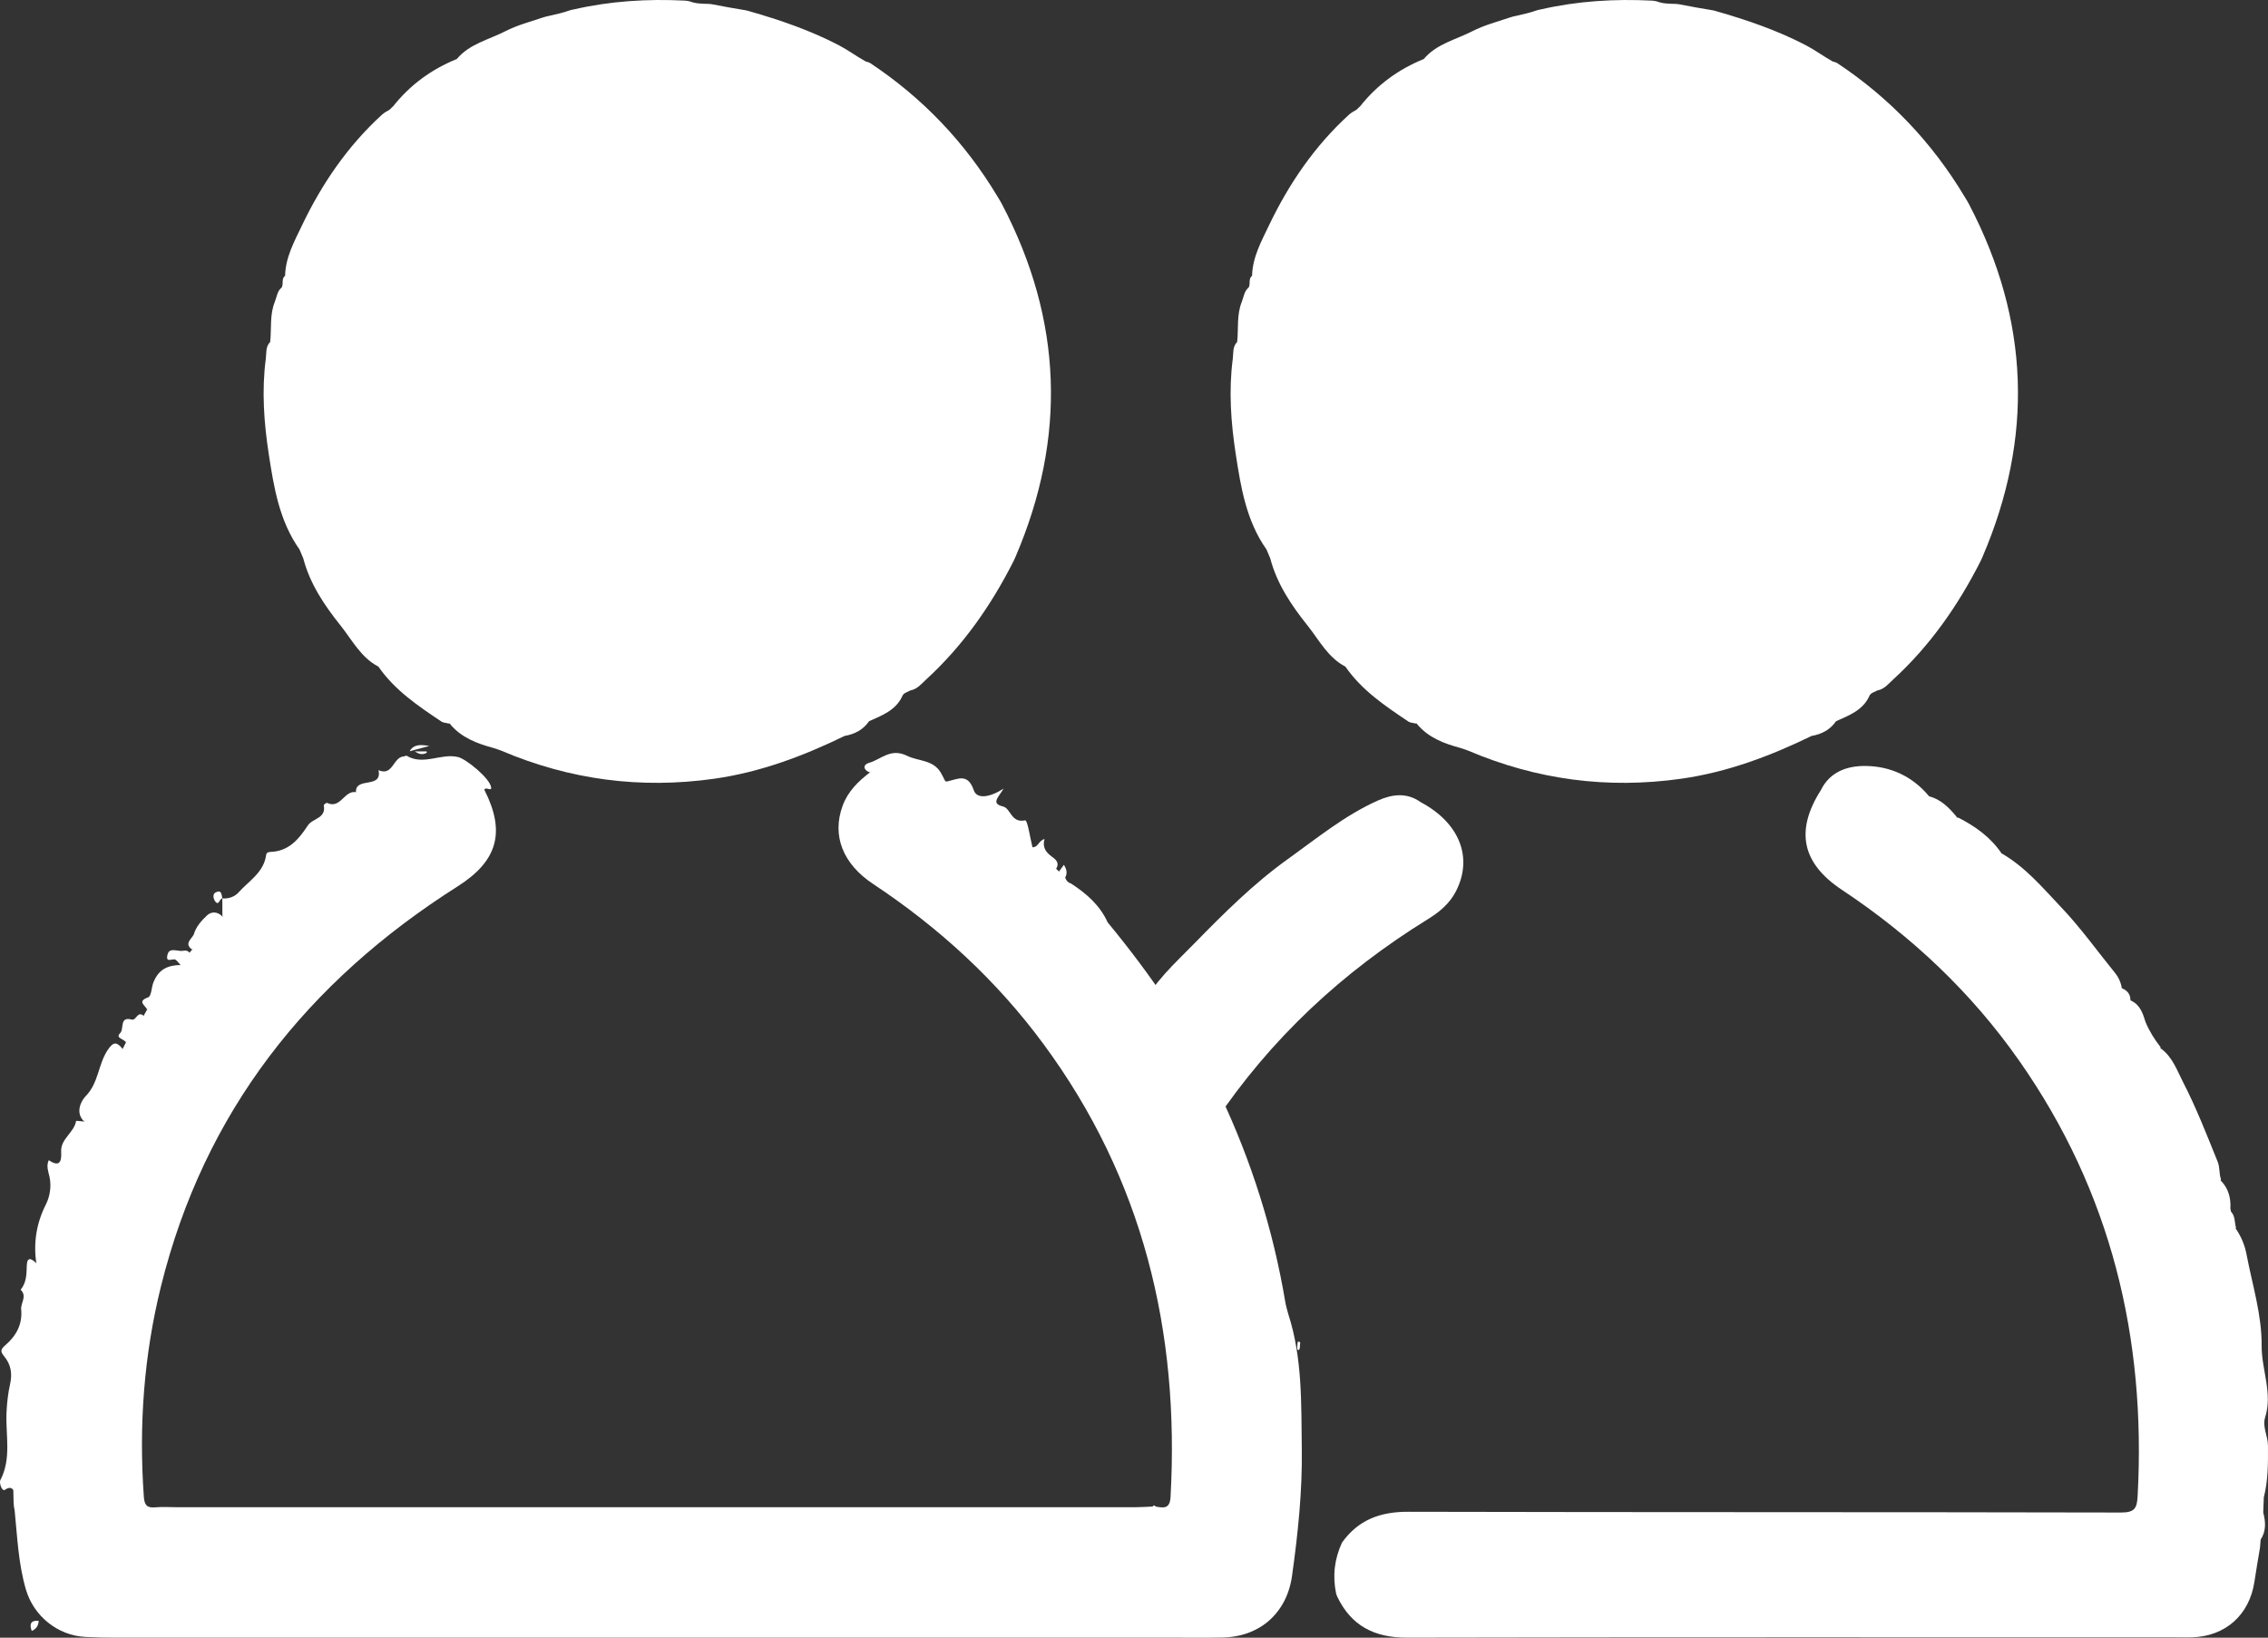 <?xml version="1.0" encoding="UTF-8"?><svg id="Layer_2" xmlns="http://www.w3.org/2000/svg" viewBox="0 0 753.19 544.01"><rect x="0" y="0" width="753.19" height="544.01" fill="#333333" stroke="none"/><defs><style>.cls-1{fill:#fff;}</style></defs><g id="Layer_1-2"><g><path class="cls-1" d="M367.81,306.34c14.64,17.76,27.61,36.61,37.47,57.5,10.35,21.92,17.57,44.82,21.57,68.73,.22,1.3,.63,2.58,.96,3.86,4.75,14.61,4.3,29.75,4.51,44.82,.2,14.16-1.28,28.2-3.24,42.21-1.72,12.3-10.63,20.25-23.11,20.49-5.99,.12-11.99,.03-17.98,.03-116.56,0-233.12,0-349.68,.01-3.33,0-6.66-.07-9.99-.24-9.23-.5-17.14-6.94-19.72-15.77-2.5-8.54-2.85-17.36-3.72-26.12-.45-1.85-.38-3.75-.43-5.63-.21-10.46-.43-20.94,0-31.39,.57-14.26,2.75-28.35,5.94-42.27,.27-1.18,.69-2.21,1.67-2.95l-.03,.03c1.27-11.17,4.9-21.69,8.87-32.12,1.4-3.68,2.51-7.48,4.31-11.02,.76-1.49,1.34-3.01,2.81-3.95l-.02,.04c2.77-8.83,6.54-17.13,12.73-24.16l1.09-2.16c1.2-3.45,2.68-6.71,5.87-8.84,.38-.69,.77-1.37,1.15-2.06,2.7-5.7,6.2-10.81,11.14-14.83l-.03,.03c.44-1.77,1.42-3.14,2.96-4.11,.31-.34,.62-.69,.92-1.03,2.91-4.05,5.2-8.66,10.04-10.95v.02c4.59-7.03,11-12.41,17.17-17.87,12.67-11.23,26.18-21.41,40.74-30.18,7.7-4.64,18.62-4.34,25.69,1.18,1.64,1.28,2.86,2.73,3.39,4.74,7.14,14.04,4.38,23.65-8.92,32.08-49.85,31.61-84.1,74.86-98.47,132.77-5.69,22.96-7.39,46.28-5.71,69.88,.19,2.74,.95,3.86,3.79,3.59,2.48-.23,4.99-.03,7.49-.03,105.92,0,211.85,0,317.77,0,1.99,0,3.98-.15,5.97-.23,.33-.49,.67-.49,1,0,2.62,.47,4.73,.86,4.95-3.17,3.06-55.02-9.17-105.74-42.27-150.57-15.59-21.12-34.67-38.59-56.52-53.08-10.12-6.71-13.74-16.15-10.09-26.02,1.74-4.71,5.14-8.03,9-10.99,6.54-5.79,17.77-4.62,24.95,2.61,.15,.33,.4,.45,.76,.37,7.89,2.95,13.61,9.11,20.28,13.86,3.05,2.18,6.24,4.37,8.02,7.9l.09,.07c3.3,1.63,6.34,3.54,7.8,7.17l.95,.93c1.04,.32,1.72,1.01,2.06,2.03,.31,.99,.96,1.64,1.95,1.95,5.08,3.3,9.55,7.19,12.12,12.85Z"/><path class="cls-1" d="M471.75,266.43c12.88,6.84,17.48,18.32,11.83,29.5-2.1,4.16-5.47,6.97-9.36,9.38-28.39,17.52-52.3,39.74-70.88,67.56-8.59,12.86-18.93,15.23-32.36,7.49-6.68-3.18-10.39-13.12-7.96-21.91,1.52-5.49,4.34-10.28,8.84-13.94l-.02,.03c1.36-3.7,3.12-7.09,6.74-9.11l.32-.14,.02-.35c4.1-8.61,11.14-14.82,17.62-21.45,9.76-9.98,19.66-19.89,31.04-28.05,9.69-6.94,18.97-14.58,29.95-19.5,4.68-2.09,9.58-2.81,14.21,.48Z"/><path class="cls-1" d="M160.85,262.36c-10.4-10.06-18.81-10.86-31.15-3.23-20.57,12.71-38.88,28.19-55.84,45.35l-.02-6.04h0c2.13,.14,4.09-.55,5.44-2.06,3.42-3.81,8.32-6.58,9.1-12.35,.11-.8,.67-1.01,1.42-1.04,6.09-.2,9.41-4.2,12.45-8.82,1.54-2.34,6.16-2.29,5.27-6.68-.04-.19,.91-.9,1.12-.79,4.46,2.16,5.7-4.27,9.57-3.56-.26-5.26,8.82-.95,7.49-7.31,4.78,2.14,4.85-4.38,8.38-4.56,.32-.02,.75-.35,.95-.23,5.61,3.36,11.4-.94,17.12,.44,2.63,.64,10.52,6.99,10.95,10.05,.22,1.54-1.78-.36-2.24,.81Z"/><path class="cls-1" d="M5.75,496.4c-1.25-.66-1.44-3.37-4.12-1.52-.98,.68-1.97-2.34-1.52-3.2,3.81-7.27,1.69-15.05,2.06-22.57,.15-3.14,.49-6.26,1.16-9.23,.82-3.59,.3-6.61-1.9-9.29-1.36-1.67-1.33-2.3,.43-3.83,3.46-3.01,5.66-6.78,5.17-11.85-.2-2.1,2.08-4.34-.18-6.49,1.91-2.31,1.97-5.07,2.04-7.88,.08-3.29,1.57-2.47,3.17-.93-3.53,18.63-6.53,37.31-6.43,56.35,.03,6.81,.08,13.63,.12,20.44Z"/><path class="cls-1" d="M28.03,372.55c-6.44,15.32-11.68,31.05-15.99,47.09-.95-6.87,.02-13.27,3.22-19.6,1.26-2.49,1.89-5.86,1.18-9.13-.36-1.68-1.16-3.51-.25-5.53,3.67,2.49,4.3,.39,4.12-2.8-.24-4.31,4.32-6.33,4.97-10.25,.01-.07,1.8,.15,2.75,.23Z"/><path class="cls-1" d="M619.71,173.48c6.75-4.01,13.09-4.02,19.17,1.52,1.82,1.66,3.36,4.02,6.59,3.73,1.17-.11,1.99,1.41,1.39,3.05-.55,1.51-.79,3.13-1.16,4.7-1.51,.44-3.07,0-4.59,.33-.46-.14-.79-.43-1-.87,.74-2.42,.6-4.25-2.67-4.04-.33,.02-.77-.05-.94-.28-3.86-5.38-10.19-4.28-15.46-5.95-1-.32-1.78-.92-1.34-2.18Z"/><path class="cls-1" d="M421.82,107.47c6.71,13.12,14.94,25.18,24.98,35.98-2.78,.95-4.79-.21-5.99-2.59-2.44-4.83-5.6-8.72-10.46-11.55-3.48-2.03-4.27-6.71-6.72-9.97-1.43-1.9-1.32-5.17-3.42-7.46-1.31-1.43-.41-3.46,1.61-4.41Z"/><path class="cls-1" d="M342.84,281.31c-9.43-7.25-18.87-14.5-28.3-21.75,3.44-.66,6.82-2.98,8.84,2.93,1.06,3.11,5.46,2.35,9.91-.54-1.88,3.14-4.26,4.94-.15,5.96,2.53,.63,2.65,5.58,7.26,4.59,.85-.18,1.66,5.7,2.44,8.8Z"/><path class="cls-1" d="M40.73,348.42c-4.24,8.05-8.48,16.11-12.73,24.16-3.19-2.96-1.01-6.97,.43-8.44,4.31-4.37,4.14-10.47,7.25-15.23,2-3.05,3.11-2.83,5.04-.5Z"/><path class="cls-1" d="M446.78,143.43c7.3,6.88,15.11,13.11,23.28,18.91-3.5,2.18-6.11,.3-8.77-1.8-1.41-1.12-2.14-3.51-4.85-2.48-1.47,.56-1.02-.68-.73-1.39,1.14-2.77,.52-3.7-2.93-3.34-3.64,.38-5.83-.56-4.47-4.47,.86-2.49-3.6-2.95-1.53-5.42Z"/><path class="cls-1" d="M313.78,259.19c-7.83-5.54-16.11-6.68-24.95-2.61-2.29-.88-2.22-2.62-.29-3.16,4.07-1.13,7.19-5.09,12.72-2.35,3.67,1.82,8.56,1.24,11.14,5.54,.5,.83,.91,1.72,1.36,2.58Z"/><path class="cls-1" d="M470.72,162.67c4.71,2.58,9.43,5.17,14.14,7.75-3.14,1.59-7.43-.11-9.93,3.62-.44,.65-1.27-1.23-2.19-1.57-.21-.72-1.02-1.82-.11-2.13,2.78-.93,1.69-1.61,.25-2.95-1.27-1.18-3.39-2.29-2.16-4.73Z"/><path class="cls-1" d="M59.98,320.54c-3.54,5.07-6.99,10.21-11.14,14.83-.43-1.35-3.53-2.69,.34-4.07,1.14-.41,1.09-3.26,1.76-4.95,1.79-4.5,4.86-5.7,9.04-5.81Z"/><path class="cls-1" d="M633.7,147.48c-.42-4.65,5.79-10.61,10.15-9.63,.38,.09,.57,1.07,.84,1.63-3.99,2.11-5.07,7.73-10.19,8.44-.24,.03-.53-.29-.8-.45Z"/><path class="cls-1" d="M73.87,304.47c-3.18,3.8-6.09,7.85-10.04,10.95-3-1.99,.17-3.76,.6-5.25,.67-2.3,2.54-4.46,4.39-6.16,1.4-1.29,3.5-1.23,5.05,.45Z"/><path class="cls-1" d="M47.68,337.42c-1.7,3.12-3.34,6.27-5.87,8.84-.52-1.17-3.63-1.39-1.94-3.04,1.46-1.42-.35-5.67,3.89-4.54,1.49,.4,1.9-3,3.92-1.26Z"/><path class="cls-1" d="M62.91,316.46c-.21,1.93-1.66,2.97-2.96,4.11-.54-.6-1-1.32-1.64-1.76-.88-.61-3.52,1.35-2.65-1.8,.47-1.69,1.64-1.51,4.18-1.15,1.02,.14,2.18-.59,3.08,.6Z"/><path class="cls-1" d="M350.73,288.56c-2.6-2.39-5.2-4.78-7.8-7.17,1.85,.12,1.95-2.13,3.95-2.69-.76,2.66,.38,4.35,2.34,5.78,1.28,.93,2.79,2.08,1.51,4.09Z"/><path class="cls-1" d="M728.68,468.41c2.29-.67,4.26-3.49,7-1-1.42,.85-2.8,1.75-4.27,2.52-1.58,.82-2.53,.26-2.73-1.52Z"/><path class="cls-1" d="M439.36,147.22c1.73-1.45,3.56-2.02,5.54-.51-1.6,2.76-3.67,.79-5.54,.51Z"/><path class="cls-1" d="M73.84,298.45c-1-.05-1.04,2.57-2.33,1.03-.46-.55-1.2-2.41,.16-3.07,1.98-.97,1.9,.86,2.17,2.05h0Z"/><path class="cls-1" d="M435.02,138.27c.12,1.42-.91,1.47-1.57,1.75-1.03,.44-1.53-.19-1.57-1.15-.03-.89,.45-1.77,1.31-1.73,.66,.03,1.3,.78,1.83,1.13Z"/><path class="cls-1" d="M136.01,249.55c1.43-2.33,3.51-2.26,6.58-1.76-2.76,.74-4.67,1.25-6.58,1.76Z"/><path class="cls-1" d="M353.74,291.53c-.69-.68-1.37-1.36-2.06-2.03,.54-.73,1.07-1.45,1.63-2.22,.85,1.31,1.28,2.7,.43,4.25Z"/><path class="cls-1" d="M137.72,249.59h3.94c.04,.24,.11,.42,.08,.44-1.45,.86-2.72,.41-4.01-.44Z"/><path class="cls-1" d="M712.55,339.58c1.27,2.99,2.97,5.72,4.97,8.27-.12,.31-.02,.51,.31,.59,3.72,2.84,5.2,7.22,7.2,11.11,4.39,8.53,7.86,17.5,11.46,26.39,.78,1.92,.39,3.93,1.09,5.78-.17,.3-.11,.54,.19,.71,2.35,2.56,3.11,5.63,2.93,9.01l.19,1.02c1.44,1.51,1.17,3.55,1.67,5.35l-.12,.36,.27,.27c1.66,2.53,2.79,5.26,3.35,8.23,1.92,10.09,5.11,20.12,5.02,30.34-.06,8.01,3.73,15.74,1.15,23.85-.97,3.06,.93,6.14,.95,9.31,.04,5.79,.07,11.57-1.38,17.23l-.19,5.02c.8,3.1,1.02,6.15-.86,9-.07,.9-.15,1.8-.22,2.7-.62,3.75-1.28,7.5-1.84,11.26-1.65,11.03-9.58,18.15-20.71,18.51-2,.07-3.99,0-5.99,0-84.9,0-169.8-.08-254.7,.1-10.85,.02-18.56-3.89-23.23-13.69l-.33-.9c-1.24-5.89-.58-11.56,1.96-17.01,5.39-7.54,12.69-10.23,21.93-10.21,78.92,.19,157.84,.07,236.75,.25,4.61,.01,5.31-1.46,5.53-5.54,2.85-52.51-8.88-101.03-39.27-144.45-15.93-22.76-35.82-41.5-58.94-56.85-13.3-8.83-15.58-19.61-6.99-33.12,3.04-6.21,8.88-8.09,14.86-8.03,8.31,.09,15.61,3.47,21.09,10.08h-.02c3.93,1.01,6.6,3.74,9.09,6.72,.08,.33,.28,.45,.61,.36,5.66,2.89,10.73,6.5,14.36,11.86h0c7.91,4.53,13.68,11.45,19.81,17.91,6.51,6.85,12,14.58,17.96,21.9,1.1,1.35,1.7,2.81,2.11,4.43-.09,.37,.05,.6,.41,.71,1.5,.7,2.42,1.82,2.52,3.52v.35l.32,.16c2.99,1.45,3.84,4.31,4.73,7.15v-.02Z"/><path class="cls-1" d="M640.67,186.53c-1.95-1.21-3.94-2.37-5.85-3.63-11.58-7.62-19.5-7.21-30.1,1.59-.36-1.63-1.67-3.44,1.2-4.27,1.76-.51,1.82-2.15,1.79-3.67-.07-3.3,1.81-4.3,4.42-2.98,2.72,1.38,5.07,1.1,7.59-.08,3.46,.69,6.43,4.1,10.46,1.77,1.6-.93,2.86-1.49,2.82,1.62-.03,2.11,2.61,3.98,4.4,3.93,5.33-.15,4.15,2.73,3.28,5.74Z"/><path class="cls-1" d="M601.65,166.45c2.7-1.63,5.4-3.26,8.1-4.88,.11,2.21,2.58,5.08-.68,6.39-2.33,.93-5.58,2-7.41-1.51Z"/><path class="cls-1" d="M609.83,161.53c3.62-2.7,7.24-5.39,10.86-8.09,.71,1.78-.92,6.19-2.34,6.05-3.11-.3-4.98,4.38-8.53,2.04Z"/><g><path class="cls-1" d="M623.45,229.36c-.99,.6-2.33,.73-2.76,2.08-2.22,4.57-6.64,6.2-10.86,8.09l-.08,.04c-1.97,2.84-4.76,4.31-8.1,4.88-13.78,6.7-27.97,12.04-43.28,14.22-24.48,3.47-48.01,.37-70.73-9.3-.9-.38-1.86-.64-2.78-.95-5.33-1.45-10.41-3.37-14.14-7.75-.11-.32-.33-.43-.65-.33-.78-.26-1.69-.21-2.36-.67-7.75-5.19-15.49-10.39-20.92-18.25l.02,.02c-5.84-3.03-8.76-8.87-12.6-13.68-5.33-6.67-10.16-13.82-12.37-22.3-.42-.98-.83-1.97-1.25-2.95-6.71-9.5-8.51-20.62-10.21-31.69-1.6-10.47-2.37-21.04-.98-31.62,.25-1.9-.13-4.05,1.47-5.62l-.02,.04c.5-4.46-.21-9.05,1.55-13.38,.67-1.64,.76-3.53,2.28-4.75,.69-1.21-.19-2.87,1.13-3.89,.14-6.14,3.08-11.44,5.6-16.71,6.61-13.82,15.15-26.37,26.56-36.78,.75-.68,1.6-1.16,2.48-1.63l1.29-1.23c5.64-7.11,12.73-12.25,21.11-15.66l-.03,.02c4.23-5.05,10.61-6.41,16.11-9.23,3.95-2.03,8.3-3.16,12.51-4.58,.71-.24,1.44-.41,2.17-.56,2.21-.51,4.43-.97,6.57-1.75,.52-.18,1.05-.29,1.59-.38,12.17-2.79,24.48-3.53,36.91-2.9,.55,.04,1.09,.14,1.62,.27,1.99,.79,4.1,.74,6.18,.82,.52,.02,1.03,.09,1.53,.19,3.46,.71,6.94,1.27,10.42,1.87,.5,.07,.99,.19,1.47,.34,10.26,2.94,20.31,6.37,29.82,11.33,3.11,1.63,5.89,3.72,8.94,5.4,.48,.1,.94,.26,1.38,.47,17.5,11.6,31.62,26.43,42.4,44.45,.57,.86,1.06,1.76,1.55,2.67,20,38.31,21.42,77.31,4.38,116.99-.19,.48-.41,.94-.64,1.4-7.47,14.74-16.79,28.11-29.05,39.33-1.58,1.45-2.93,3.2-5.21,3.61Z"/><path class="cls-1" d="M539.76,43.27c48.93,.42,87.5,39.65,87.11,88.6-.38,48.27-40,86.93-88.7,86.56-48.09-.37-86.86-40.25-86.41-88.91,.44-47.73,40.15-86.66,88.01-86.25Z"/></g><path class="cls-1" d="M217.59,216.08c-49.6-.94-87.91-40.56-86.91-89.89,.97-47.97,40.97-86.21,89.36-85.43,48.26,.78,86.7,41.19,85.72,90.12-.93,47.09-41.29,86.08-88.17,85.2Z"/><path class="cls-1" d="M430.78,448.23c.08-.89,.07-2.51,.26-2.54,1.23-.16,.55,.93,.66,1.49,.08,.39-.17,.85-.27,1.28-.22-.07-.43-.15-.65-.22Z"/><path class="cls-1" d="M12.85,538.4c-.07,1.6-.83,2.72-2.31,3.36q-1.37-3.71,2.31-3.36h0Z"/><path class="cls-1" d="M649.73,193.25c-3.03-2.24-6.06-4.49-9.09-6.73,1.68-1.09,3.35-2.84,5.06-.05,.09,2.97,2.54,3.21,4.56,4.12,3.1,1.4,.24,1.88-.53,2.66Z"/><g><path class="cls-1" d="M302.32,229.36c-.99,.6-2.33,.73-2.76,2.08-2.22,4.57-6.64,6.2-10.86,8.09l-.08,.04c-1.97,2.84-4.76,4.31-8.1,4.88-13.78,6.7-27.97,12.04-43.28,14.22-24.48,3.47-48.01,.37-70.73-9.3-.9-.38-1.86-.64-2.78-.95-5.33-1.45-10.41-3.37-14.14-7.75-.11-.32-.33-.43-.65-.33-.78-.26-1.69-.21-2.36-.67-7.75-5.19-15.49-10.39-20.92-18.25l.02,.02c-5.84-3.03-8.76-8.87-12.6-13.68-5.33-6.67-10.16-13.82-12.37-22.3-.42-.98-.83-1.97-1.25-2.95-6.71-9.5-8.51-20.62-10.21-31.69-1.6-10.47-2.37-21.04-.98-31.62,.25-1.9-.13-4.05,1.47-5.62l-.02,.04c.5-4.46-.21-9.05,1.55-13.38,.67-1.64,.76-3.53,2.28-4.75,.69-1.21-.19-2.87,1.13-3.89,.14-6.14,3.08-11.44,5.6-16.71,6.61-13.82,15.15-26.37,26.56-36.78,.75-.68,1.6-1.16,2.48-1.63l1.29-1.23c5.64-7.11,12.73-12.25,21.11-15.66l-.03,.02c4.23-5.05,10.61-6.41,16.11-9.23,3.95-2.03,8.3-3.16,12.51-4.58,.71-.24,1.44-.41,2.17-.56,2.21-.51,4.43-.97,6.57-1.75,.52-.18,1.05-.29,1.59-.38C202.8,.32,215.11-.42,227.54,.21c.55,.04,1.09,.14,1.62,.27,1.99,.79,4.1,.74,6.18,.82,.52,.02,1.03,.09,1.53,.19,3.46,.71,6.94,1.27,10.42,1.87,.5,.07,.99,.19,1.47,.34,10.26,2.94,20.31,6.37,29.82,11.33,3.11,1.63,5.89,3.72,8.94,5.4,.48,.1,.94,.26,1.38,.47,17.5,11.6,31.62,26.43,42.4,44.45,.57,.86,1.06,1.76,1.55,2.67,20,38.31,21.42,77.31,4.38,116.99-.19,.48-.41,.94-.64,1.4-7.47,14.74-16.79,28.11-29.05,39.33-1.58,1.45-2.93,3.2-5.21,3.61Z"/><path class="cls-1" d="M218.63,43.27c48.93,.42,87.5,39.65,87.11,88.6-.38,48.27-40,86.93-88.7,86.56-48.09-.37-86.86-40.25-86.41-88.91,.44-47.73,40.15-86.66,88.01-86.25Z"/></g></g></g></svg>